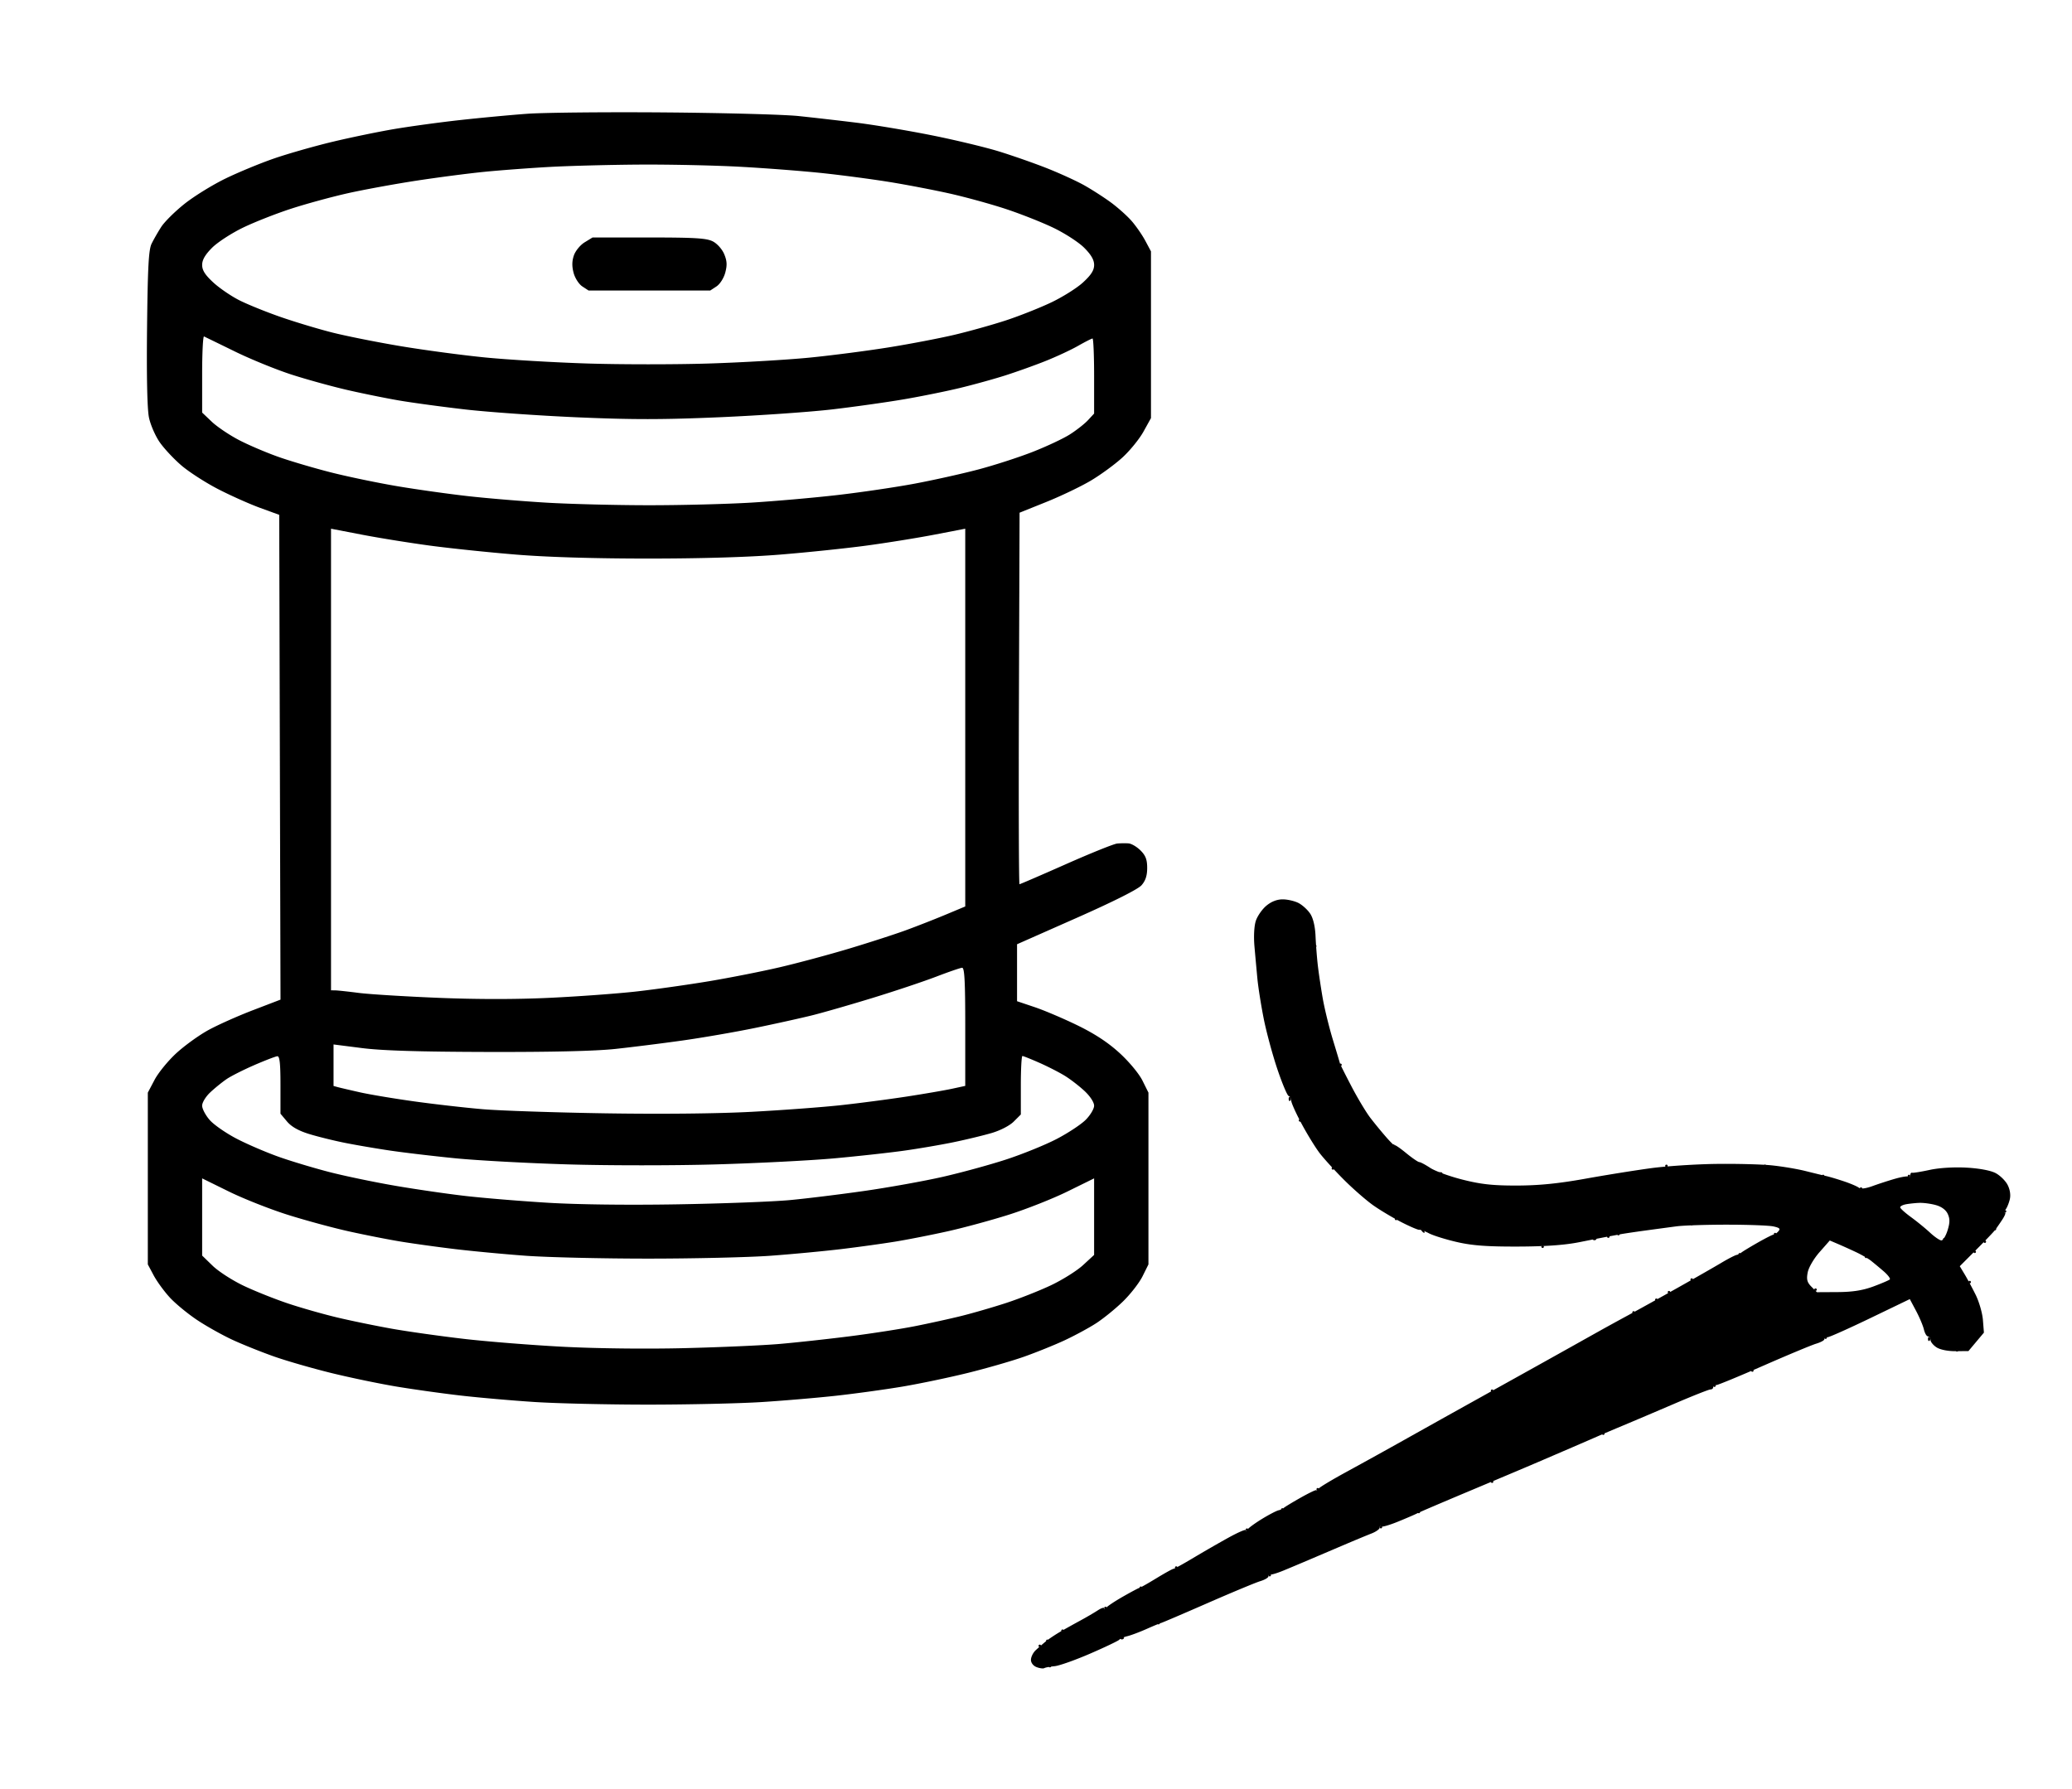 <svg xmlns="http://www.w3.org/2000/svg" viewBox="0 0 820 708"><path d="M208.5 45.046c-6.6.486-18.525 1.605-26.5 2.487s-19.675 2.481-26 3.552-17.35 3.352-24.5 5.068-17.5 4.67-23 6.565-14.197 5.49-19.327 7.99-12.406 6.998-16.168 9.996c-3.763 2.997-7.905 7.103-9.205 9.123s-3.019 5.023-3.82 6.673c-1.153 2.374-1.525 9.327-1.785 33.326-.211 19.473.065 32.178.769 35.5.604 2.846 2.495 7.199 4.203 9.674 1.707 2.475 5.569 6.618 8.58 9.206 3.012 2.589 9.546 6.809 14.52 9.378s12.463 5.917 16.639 7.44l7.594 2.769.255 95.949.255 95.949-10.948 4.196c-6.022 2.308-13.98 5.865-17.685 7.905s-9.388 6.149-12.628 9.132-7.097 7.707-8.57 10.5L58.5 432.5v68l2.321 4.349c1.277 2.393 4.155 6.339 6.396 8.771 2.241 2.431 7.133 6.454 10.871 8.939s10.085 6.03 14.104 7.878 11.358 4.786 16.308 6.529 15.112 4.674 22.582 6.512c7.471 1.839 19.171 4.27 26 5.403s18.268 2.73 25.418 3.548 20.192 1.956 28.983 2.529S240.531 556 256.5 556s36.226-.458 45.017-1.017 22.058-1.689 29.483-2.511c7.425-.821 19.053-2.421 25.841-3.554 6.787-1.133 18.487-3.572 26-5.421 7.512-1.849 17.61-4.759 22.438-6.468 4.829-1.708 12.029-4.616 16-6.462s9.582-4.879 12.467-6.74 7.681-5.751 10.658-8.644 6.466-7.38 7.754-9.972l2.342-4.711v-68l-2.37-4.772c-1.339-2.696-5.255-7.416-9-10.851-4.549-4.171-9.77-7.613-16.63-10.963-5.5-2.686-13.15-5.945-17-7.241l-7-2.358v-22.547l23.5-10.399c14.634-6.476 24.349-11.358 25.75-12.94 1.592-1.798 2.25-3.8 2.25-6.848 0-3.322-.604-4.912-2.636-6.945-1.45-1.45-3.588-2.706-4.75-2.792-1.163-.085-3.17-.061-4.46.053-1.29.115-10.413 3.785-20.273 8.156-9.861 4.371-18.145 7.947-18.411 7.947s-.367-33.088-.226-73.528l.256-73.528 10.556-4.243c5.806-2.334 13.753-6.142 17.66-8.463s9.525-6.434 12.486-9.139c2.96-2.706 6.714-7.323 8.34-10.26l2.958-5.339v-66l-2.256-4.222c-1.241-2.322-3.701-5.868-5.466-7.878-1.766-2.011-5.475-5.314-8.244-7.341-2.769-2.026-7.509-5.068-10.534-6.759s-9.601-4.698-14.614-6.683-13.563-4.983-19-6.663c-5.437-1.679-17.536-4.58-26.886-6.445s-22.625-4.087-29.5-4.937c-6.875-.849-17.225-2.036-23-2.638s-29.625-1.246-53-1.432-47.9.059-54.5.544m9 21.032c-7.7.43-19.175 1.287-25.5 1.905s-18.579 2.21-27.23 3.537-20.871 3.566-27.154 4.975-16.304 4.142-22.27 6.074c-5.965 1.931-14.583 5.318-19.151 7.526s-10.081 5.791-12.25 7.96c-2.762 2.762-3.945 4.806-3.945 6.818 0 2.115 1.164 3.945 4.416 6.943 2.429 2.239 7.071 5.411 10.316 7.049s10.56 4.6 16.256 6.583c5.695 1.982 14.891 4.754 20.434 6.159s17.728 3.838 27.078 5.405 24.425 3.585 33.5 4.482 27.3 1.973 40.5 2.391 34.8.421 48 .005c13.2-.415 31.2-1.47 40-2.343s22.975-2.714 31.5-4.091c8.525-1.376 20.225-3.627 26-5.001s14.775-3.897 20-5.607c5.225-1.709 13.262-4.886 17.86-7.059s10.336-5.772 12.75-7.997c3.229-2.976 4.39-4.807 4.39-6.919 0-2.012-1.183-4.056-3.945-6.818-2.169-2.169-7.682-5.737-12.25-7.927-4.568-2.191-13.125-5.565-19.017-7.497s-15.792-4.65-22-6.039-16.843-3.429-23.633-4.533-18.715-2.688-26.5-3.519c-7.785-.832-22.48-1.968-32.655-2.525-10.175-.558-28.175-.947-40-.866s-27.8.499-35.5.929m13.881 29.832c-1.716 1.046-3.628 3.36-4.249 5.142-.793 2.274-.829 4.359-.122 6.986.562 2.086 2.096 4.457 3.464 5.353L232.93 115h48.14l2.456-1.609c1.393-.913 2.905-3.277 3.494-5.463.801-2.977.707-4.646-.413-7.325-.817-1.955-2.772-4.154-4.479-5.037-2.484-1.284-7.037-1.565-25.328-1.562l-22.3.003zM80 148.072v15.238l3.803 3.618c2.092 1.989 6.929 5.251 10.75 7.247s10.944 5.032 15.83 6.746 14.306 4.486 20.935 6.159 18.382 4.109 26.117 5.411c7.736 1.303 20.365 3.072 28.065 3.932s21.65 2.013 31 2.561 27.48 1.001 40.289 1.006c12.808.006 31.033-.46 40.5-1.033 9.466-.574 24.861-1.929 34.211-3.01 9.35-1.082 23.075-3.107 30.5-4.502s18.675-3.898 25-5.564 16.023-4.796 21.551-6.954 12.196-5.283 14.817-6.945c2.62-1.662 5.86-4.204 7.198-5.648l2.434-2.626v-14.854c0-8.17-.283-14.854-.628-14.854s-2.933 1.314-5.75 2.92-8.722 4.348-13.122 6.092c-4.4 1.745-11.6 4.311-16 5.703s-12.335 3.581-17.634 4.865c-5.299 1.283-15.199 3.288-22 4.456-6.801 1.167-19.566 2.968-28.366 4.002s-28.904 2.437-44.675 3.117c-22.623.976-34.549.982-56.5.025-15.304-.668-35.25-2.07-44.325-3.117s-20.775-2.635-26-3.529-14.45-2.764-20.5-4.155-15.95-4.122-22-6.068-16.175-6.067-22.5-9.158a3354 3354 0 0 0-12.25-5.971c-.412-.192-.75 6.509-.75 14.89m51 152.569V392l1.75.031c.963.017 5.097.465 9.187.996s18.189 1.405 31.331 1.943c15.623.64 31.05.638 44.563-.006 11.368-.541 26.744-1.672 34.169-2.513 7.425-.842 20.25-2.654 28.5-4.028s20.85-3.859 28-5.525c7.15-1.665 19.578-5.006 27.618-7.425s18.165-5.698 22.5-7.288 11.37-4.349 15.632-6.131l7.75-3.241V209.282l-12.25 2.361c-6.738 1.298-18.857 3.248-26.931 4.334s-23.375 2.681-34 3.547c-12.387 1.008-31.159 1.573-52.319 1.573s-39.932-.565-52.319-1.573c-10.625-.866-25.925-2.462-34-3.547-8.074-1.086-20.193-3.036-26.931-4.334L131 209.282zm370.143 57.892c-1.655 1.393-3.519 4.077-4.142 5.965-.676 2.046-.893 6.172-.538 10.217.327 3.732.852 9.485 1.166 12.785s1.425 10.324 2.469 15.608 3.469 14.283 5.389 19.997c1.921 5.713 3.947 10.54 4.503 10.725.555.185 1.01 1.01 1.01 1.832s1.849 4.945 4.109 9.161 5.493 9.467 7.185 11.671 6.03 6.957 9.641 10.565 8.815 8.143 11.565 10.079 7.801 4.95 11.225 6.699 6.574 3.083 7 2.966c.426-.118 2.125.502 3.775 1.377s6.6 2.424 11 3.443c6.066 1.404 11.868 1.842 24 1.814 10.903-.025 18.708-.577 24.5-1.733 4.675-.933 9.737-1.923 11.25-2.2s3.763-.699 5-.938c1.237-.238 5.625-.894 9.75-1.457s9.75-1.32 12.5-1.684 11.797-.657 20.105-.654 16.507.314 18.221.691c2.525.554 2.885.937 1.895 2.015-.671.733-1.446 1.269-1.721 1.193-.275-.077-3.2 1.399-6.5 3.279-3.3 1.881-6.225 3.674-6.5 3.985s-1.048.674-1.717.805c-.67.132-3.37 1.526-6 3.098s-10.408 6.021-17.283 9.885c-6.875 3.865-15.65 8.734-19.5 10.819s-8.8 4.799-11 6.029-7.491 4.192-11.757 6.583a10022 10022 0 0 1-22 12.269A51987 51987 0 0 0 577 558.078c-4.675 2.604-14.125 7.889-21 11.744a2627 2627 0 0 1-23 12.732c-5.775 3.146-10.775 6.147-11.112 6.669s-.786.812-1 .646-3.088 1.228-6.388 3.099c-3.3 1.87-6.225 3.655-6.5 3.966s-1.175.713-2 .893c-.825.179-3.75 1.701-6.5 3.381s-5.331 3.558-5.735 4.173-.741.759-.75.32c-.008-.439-3.053.874-6.765 2.919s-10.005 5.667-13.983 8.049-7.519 4.331-7.869 4.331-3.395 1.683-6.767 3.739-6.356 3.751-6.631 3.765c-.275.013-3.2 1.564-6.5 3.444-3.3 1.881-6.331 3.9-6.735 4.486s-.741.677-.75.201c-.008-.476-1.159-.116-2.556.8s-4.435 2.692-6.75 3.947a454 454 0 0 0-7.868 4.381c-2.012 1.155-4.667 2.919-5.9 3.919a87 87 0 0 0-4.091 3.568c-1.018.962-1.85 2.665-1.85 3.782 0 1.189.934 2.385 2.25 2.883 1.238.468 2.601.643 3.031.39.429-.254 2.273-.6 4.098-.769s8.223-2.441 14.219-5.046 11.127-5.063 11.402-5.46 1.696-1.014 3.157-1.372c1.462-.357 4.837-1.621 7.5-2.809s5.293-2.276 5.843-2.417 8.875-3.704 18.5-7.917 18.962-8.098 20.75-8.634 3.25-1.404 3.25-1.928.347-.841.77-.703c.424.137 2.787-.583 5.25-1.602 2.464-1.018 6.955-2.907 9.98-4.196l13.5-5.757c4.4-1.876 9.462-3.98 11.25-4.674s3.25-1.734 3.25-2.309.256-.789.569-.477 3.272-.529 6.576-1.872 6.76-2.831 7.681-3.309c.921-.477 10.449-4.55 21.174-9.05s22.65-9.536 26.5-11.19c3.85-1.655 10.15-4.366 14-6.026s8.35-3.613 10-4.339 6.15-2.638 10-4.247 12.917-5.463 20.149-8.564S676.294 550 676.899 550s1.101-.375 1.101-.833c0-.459.563-.864 1.25-.902.688-.037 9.125-3.52 18.75-7.74 9.625-4.219 18.962-8.11 20.75-8.646 1.788-.535 3.25-1.327 3.25-1.759 0-.433.563-.788 1.25-.79s8.295-3.399 16.905-7.549l15.655-7.546 2.468 4.632c1.357 2.548 2.758 5.87 3.114 7.383s1.088 2.75 1.627 2.75c.54 0 .981.623.981 1.385s1.07 2.086 2.379 2.944c1.402.918 4.485 1.542 7.506 1.519l5.128-.04 3.065-3.654 3.065-3.654-.397-5c-.218-2.75-1.517-7.25-2.886-10s-3.342-6.414-4.382-8.142l-1.891-3.143 6.457-6.47c3.551-3.558 6.942-7.106 7.536-7.883s1.884-2.64 2.865-4.138 1.453-2.724 1.048-2.724c-.406 0-.295-.562.247-1.25.541-.687 1.281-2.491 1.643-4.009.411-1.718.079-3.88-.879-5.733-.846-1.636-2.993-3.736-4.771-4.667-1.968-1.03-6.478-1.869-11.525-2.144-4.965-.271-10.784.088-14.5.894-3.415.741-6.545 1.248-6.958 1.128s-.75.306-.75.948-.252.914-.56.606-2.671.038-5.25.768c-2.58.731-6.651 2.048-9.048 2.927-2.745 1.005-4.782 1.255-5.5.673-.628-.508-3.258-1.635-5.843-2.504s-5.736-1.809-7-2.088-4.999-1.186-8.299-2.014c-3.3-.829-9.375-1.842-13.5-2.254s-14.025-.658-22-.55-19.45.859-25.5 1.669-17.75 2.685-26 4.166c-10.762 1.932-18.435 2.701-27.159 2.72-9.534.021-14.176-.483-21.5-2.332-5.138-1.297-10.908-3.392-12.823-4.656S562.153 460 561.686 460s-2.838-1.629-5.268-3.62-4.418-3.34-4.418-2.998c0 .343-1.485-1.065-3.3-3.129a182 182 0 0 1-6.367-7.753c-1.688-2.2-5.063-7.825-7.501-12.5s-4.474-8.725-4.524-9-1.314-4.508-2.808-9.407c-1.494-4.9-3.311-12.325-4.037-16.5-.725-4.176-1.602-10.068-1.948-13.093-.347-3.025-.746-8.202-.889-11.505-.162-3.764-.943-7.049-2.091-8.801-1.008-1.538-3.093-3.448-4.634-4.245S509.536 356 507.626 356c-2.257 0-4.526.886-6.483 2.533M370.5 386.597c-4.95 1.9-16.2 5.666-25 8.368s-19.6 5.815-24 6.915-14.525 3.343-22.5 4.984-21.025 3.9-29 5.02-19.9 2.617-26.5 3.326c-7.864.845-25.269 1.257-50.5 1.193-27.065-.069-41.841-.524-49.75-1.535L132 413.431v16.434l1.75.476c.963.261 4.9 1.182 8.75 2.047 3.85.864 13.525 2.48 21.5 3.591 7.975 1.11 20.125 2.496 27 3.08s28.7 1.318 48.5 1.632c22.268.353 44.392.125 58-.598 12.1-.644 28.008-1.828 35.351-2.632s19.043-2.339 26-3.41 15.012-2.458 17.899-3.082l5.25-1.135v-23.417c0-18.105-.284-23.401-1.25-23.346-.687.039-5.3 1.626-10.25 3.526m-269.841 34.998c-4.313 1.869-9.263 4.372-11 5.561s-4.622 3.528-6.409 5.199c-1.819 1.7-3.25 4.036-3.25 5.306 0 1.248 1.355 3.812 3.011 5.698 1.655 1.886 6.493 5.232 10.75 7.436s11.789 5.433 16.739 7.177 13.95 4.444 20 6.001c6.05 1.556 17.75 3.989 26 5.406 8.25 1.418 20.85 3.243 28 4.057s21.701 2.008 32.335 2.653c11.888.721 31.723.961 51.5.623 17.691-.303 37.565-1.054 44.165-1.668 6.6-.615 19.875-2.244 29.5-3.621s23.575-3.882 31-5.568c7.425-1.687 18.789-4.797 25.254-6.912s15.425-5.756 19.913-8.09c4.487-2.335 9.66-5.747 11.496-7.582 1.835-1.836 3.337-4.356 3.337-5.601 0-1.325-1.556-3.722-3.75-5.778-2.062-1.932-5.55-4.632-7.75-5.998s-6.756-3.702-10.125-5.19c-3.369-1.487-6.406-2.704-6.75-2.704s-.625 5.21-.625 11.577v11.577l-2.792 2.791c-1.618 1.619-5.295 3.526-8.75 4.539-3.277.96-10.008 2.588-14.958 3.616s-13.779 2.541-19.62 3.362-18.256 2.189-27.588 3.04c-9.333.852-30.445 1.934-46.915 2.406-16.766.48-42.657.476-58.822-.009-15.881-.477-35.891-1.567-44.465-2.422s-20.09-2.218-25.59-3.028-13.6-2.194-18-3.074c-4.4-.881-10.779-2.458-14.176-3.506-4.199-1.294-6.999-2.882-8.75-4.963L111 440.847v-11.424c0-8.524-.317-11.398-1.25-11.325-.687.055-4.779 1.628-9.091 3.497M80 481.723v15.279l4.18 4.056c2.298 2.231 7.811 5.783 12.25 7.894 4.438 2.111 12.345 5.268 17.57 7.015 5.225 1.748 14.031 4.252 19.569 5.565 5.538 1.312 15.213 3.302 21.5 4.42 6.287 1.119 19.081 2.924 28.431 4.011s27.125 2.501 39.5 3.142c13.382.693 32.834.91 48 .537 14.025-.344 30.9-1.09 37.5-1.657s19.074-1.927 27.721-3.024 20.346-2.912 26-4.036c5.653-1.125 13.879-2.937 18.279-4.029 4.4-1.091 12.275-3.373 17.5-5.07s13.262-4.864 17.86-7.037 10.336-5.772 12.75-7.997l4.39-4.047v-30.301l-10.518 5.178c-5.785 2.848-16.247 6.989-23.25 9.203s-17.907 5.176-24.232 6.582c-6.325 1.407-15.55 3.224-20.5 4.038s-14.625 2.158-21.5 2.984-19.475 2.015-28 2.64-30.35 1.136-48.5 1.136-39.975-.511-48.5-1.136-21.125-1.813-28-2.64c-6.875-.826-16.55-2.169-21.5-2.984-4.95-.814-14.175-2.631-20.5-4.038-6.325-1.406-17.229-4.368-24.232-6.582s-17.465-6.355-23.25-9.203L80 466.444zm674.25-5.017c-1.237.238-2.25.776-2.25 1.194 0 .419 1.913 2.153 4.25 3.855s5.74 4.478 7.562 6.17c1.821 1.691 3.849 3.075 4.506 3.075s1.752-1.785 2.433-3.966c.945-3.029.965-4.563.084-6.497-.736-1.616-2.451-2.891-4.744-3.528-1.975-.549-4.941-.939-6.591-.867s-4.013.325-5.25.564m-34.155 18.924c-2.285 2.595-4.331 6.112-4.7 8.077-.522 2.781-.22 3.913 1.504 5.636l2.157 2.157 8.222-.046c5.886-.033 9.896-.664 14.112-2.223 3.24-1.198 6.165-2.452 6.5-2.787s-.786-1.81-2.49-3.277-3.96-3.342-5.013-4.167-3.708-2.346-5.901-3.38a255 255 0 0 0-7.165-3.234l-3.179-1.354z" fill-rule="evenodd"/><path d="M520 374.5c0 .275.225.5.5.5s.5-.225.5-.5-.225-.5-.5-.5-.5.225-.5.5m10 47c0 .275.225.5.5.5s.5-.225.5-.5-.225-.5-.5-.5-.5.225-.5.5M510 435c0 .733.3 1.033.667.667a.95.95 0 0 0 0-1.334c-.367-.366-.667-.066-.667.667m4 8.5c0 .275.225.5.5.5s.5-.225.5-.5-.225-.5-.5-.5-.5.225-.5.5m37 10c0 .275.225.5.5.5s.5-.225.5-.5-.225-.5-.5-.5-.5.225-.5.5m108 8c0 .275.225.5.5.5s.5-.225.5-.5-.225-.5-.5-.5-.5.225-.5.5m39 0c0 .275.225.5.5.5s.5-.225.5-.5-.225-.5-.5-.5-.5.225-.5.5m-171 1c0 .275.225.5.5.5s.5-.225.5-.5-.225-.5-.5-.5-.5.225-.5.5m42.333 2.167a.95.95 0 0 0 1.334 0c.366-.367.066-.667-.667-.667s-1.033.3-.667.667M721 465.5c0 .275.225.5.5.5s.5-.225.5-.5-.225-.5-.5-.5-.5.225-.5.5m34 0c0 .275.225.5.5.5s.5-.225.5-.5-.225-.5-.5-.5-.5.225-.5.5m-19 5c0 .275.225.5.5.5s.5-.225.5-.5-.225-.5-.5-.5-.5.225-.5.5m57 9c0 .275.225.5.5.5s.5-.225.5-.5-.225-.5-.5-.5-.5.225-.5.5m-241 3c0 .275.225.5.5.5s.5-.225.5-.5-.225-.5-.5-.5-.5.225-.5.5m117 2c0 .275.225.5.5.5s.5-.225.5-.5-.225-.5-.5-.5-.5.225-.5.5M562.5 487c.34.55.843 1 1.118 1s.222-.45-.118-1-.843-1-1.118-1-.222.45.118 1m226.5-.5c0 .275.225.5.5.5s.5-.225.5-.5-.225-.5-.5-.5-.5.225-.5.5m-149 2c0 .275.225.5.5.5s.5-.225.5-.5-.225-.5-.5-.5-.5.225-.5.5m62 0c0 .275.225.5.5.5s.5-.225.5-.5-.225-.5-.5-.5-.5.225-.5.5m-66 1c0 .275.225.5.5.5s.5-.225.5-.5-.225-.5-.5-.5-.5.225-.5.5m-5.667 1.167a.95.95 0 0 0 1.334 0c.366-.367.066-.667-.667-.667s-1.033.3-.667.667M769 490.5c0 .275.225.5.5.5s.5-.225.5-.5-.225-.5-.5-.5-.5.225-.5.5m16 1c0 .275.225.5.5.5s.5-.225.5-.5-.225-.5-.5-.5-.5.225-.5.5m-175 2c0 .275.225.5.5.5s.5-.225.5-.5-.225-.5-.5-.5-.5.225-.5.5m171 2c0 .275.225.5.5.5s.5-.225.5-.5-.225-.5-.5-.5-.5.225-.5.5m-93 1c0 .275.225.5.5.5s.5-.225.5-.5-.225-.5-.5-.5-.5.225-.5.5m50 1c0 .275.225.5.5.5s.5-.225.5-.5-.225-.5-.5-.5-.5.225-.5.5m-69 9c0 .275.225.5.5.5s.5-.225.5-.5-.225-.5-.5-.5-.5.225-.5.5m110 1c0 .275.225.5.5.5s.5-.225.5-.5-.225-.5-.5-.5-.5.225-.5.5m-61 3c0 .275.225.5.5.5s.5-.225.5-.5-.225-.5-.5-.5-.5.225-.5.5m-58 1c0 .275.225.5.5.5s.5-.225.5-.5-.225-.5-.5-.5-.5.225-.5.5m-5 3c0 .275.225.5.5.5s.5-.225.5-.5-.225-.5-.5-.5-.5.225-.5.5m-9 5c0 .275.225.5.5.5s.5-.225.5-.5-.225-.5-.5-.5-.5.225-.5.5m76 10c0 .275.225.5.5.5s.5-.225.5-.5-.225-.5-.5-.5-.5.225-.5.5m41 .5c0 .733.3 1.033.667.667a.95.95 0 0 0 0-1.334c-.367-.366-.667-.066-.667.667m11 4.5c0 .275.225.5.5.5s.5-.225.5-.5-.225-.5-.5-.5-.5.225-.5.5m-81 8c0 .275.225.5.5.5s.5-.225.5-.5-.225-.5-.5-.5-.5.225-.5.5m-15 6c0 .275.225.5.5.5s.5-.225.5-.5-.225-.5-.5-.5-.5.225-.5.5m-88 2c0 .275.225.5.5.5s.5-.225.5-.5-.225-.5-.5-.5-.5.225-.5.5m44 17c0 .275.225.5.5.5s.5-.225.5-.5-.225-.5-.5-.5-.5.225-.5.5m-44 19c0 .275.225.5.5.5s.5-.225.5-.5-.225-.5-.5-.5-.5.225-.5.5m-69 3c0 .275.225.5.5.5s.5-.225.5-.5-.225-.5-.5-.5-.5.225-.5.5m-14 8c0 .275.225.5.5.5s.5-.225.5-.5-.225-.5-.5-.5-.5.225-.5.5m54 1c0 .275.225.5.5.5s.5-.225.5-.5-.225-.5-.5-.5-.5.225-.5.5m-15 6c0 .275.225.5.5.5s.5-.225.5-.5-.225-.5-.5-.5-.5.225-.5.5m-53 1c0 .275.225.5.5.5s.5-.225.5-.5-.225-.5-.5-.5-.5.225-.5.5m-28 15c0 .275.225.5.5.5s.5-.225.5-.5-.225-.5-.5-.5-.5.225-.5.5m37 3c0 .275.225.5.5.5s.5-.225.5-.5-.225-.5-.5-.5-.5.225-.5.5m-51 5c0 .275.225.5.5.5s.5-.225.5-.5-.225-.5-.5-.5-.5.225-.5.5m-14 8c0 .275.225.5.5.5s.5-.225.5-.5-.225-.5-.5-.5-.5.225-.5.5m21 6c0 .275.225.5.5.5s.5-.225.5-.5-.225-.5-.5-.5-.5.225-.5.5m-38 3c0 .275.225.5.5.5s.5-.225.5-.5-.225-.5-.5-.5-.5.225-.5.5m23.333 3.167a.95.95 0 0 0 1.334 0c.366-.367.066-.667-.667-.667s-1.033.3-.667.667M414 649.5c0 .275.225.5.5.5s.5-.225.5-.5-.225-.5-.5-.5-.5.225-.5.5m-3 2c0 .275.225.5.5.5s.5-.225.5-.5-.225-.5-.5-.5-.5.225-.5.5m4 8c0 .275.225.5.5.5s.5-.225.5-.5-.225-.5-.5-.5-.5.225-.5.5" fill="#080404" fill-rule="evenodd"/></svg>